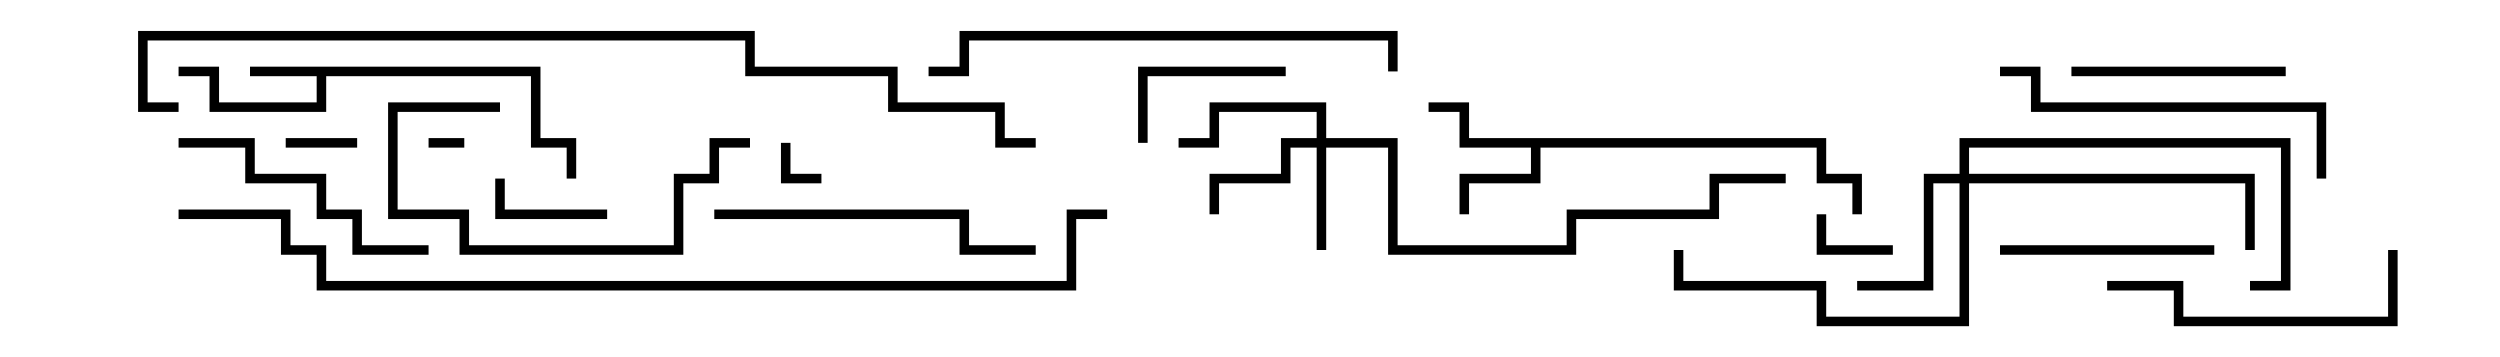 <svg version="1.1" width="105" height="15" xmlns="http://www.w3.org/2000/svg"><path d="M22.7,2.8L22.7,5.8L24.2,5.8L24.2,7.5L23.8,7.5L23.8,6.2L22.3,6.2L22.3,3.2L13.7,3.2L13.7,4.7L8.8,4.7L8.8,3.2L7.5,3.2L7.5,2.8L9.2,2.8L9.2,4.3L13.3,4.3L13.3,3.2L10.5,3.2L10.5,2.8z" stroke="none"/><path d="M76.7,5.8L76.7,7.3L78.2,7.3L78.2,9L77.8,9L77.8,7.7L76.3,7.7L76.3,6.2L64.7,6.2L64.7,7.7L61.7,7.7L61.7,9L61.3,9L61.3,7.3L64.3,7.3L64.3,6.2L61.3,6.2L61.3,4.7L60,4.7L60,4.3L61.7,4.3L61.7,5.8z" stroke="none"/><path d="M55.3,5.8L55.3,4.7L51.2,4.7L51.2,6.2L49.5,6.2L49.5,5.8L50.8,5.8L50.8,4.3L55.7,4.3L55.7,5.8L58.7,5.8L58.7,10.3L65.8,10.3L65.8,8.8L71.8,8.8L71.8,7.3L75,7.3L75,7.7L72.2,7.7L72.2,9.2L66.2,9.2L66.2,10.7L58.3,10.7L58.3,6.2L55.7,6.2L55.7,10.5L55.3,10.5L55.3,6.2L54.2,6.2L54.2,7.7L51.2,7.7L51.2,9L50.8,9L50.8,7.3L53.8,7.3L53.8,5.8z" stroke="none"/><path d="M82.3,7.3L82.3,5.8L96.2,5.8L96.2,12.2L94.5,12.2L94.5,11.8L95.8,11.8L95.8,6.2L82.7,6.2L82.7,7.3L94.7,7.3L94.7,10.5L94.3,10.5L94.3,7.7L82.7,7.7L82.7,13.7L76.3,13.7L76.3,12.2L70.3,12.2L70.3,10.5L70.7,10.5L70.7,11.8L76.7,11.8L76.7,13.3L82.3,13.3L82.3,7.7L81.2,7.7L81.2,12.2L78,12.2L78,11.8L80.8,11.8L80.8,7.3z" stroke="none"/><path d="M18,6.2L18,5.8L19.5,5.8L19.5,6.2z" stroke="none"/><path d="M32.8,6L33.2,6L33.2,7.3L34.5,7.3L34.5,7.7L32.8,7.7z" stroke="none"/><path d="M12,6.2L12,5.8L15,5.8L15,6.2z" stroke="none"/><path d="M76.3,9L76.7,9L76.7,10.3L79.5,10.3L79.5,10.7L76.3,10.7z" stroke="none"/><path d="M25.5,8.8L25.5,9.2L20.8,9.2L20.8,7.5L21.2,7.5L21.2,8.8z" stroke="none"/><path d="M48.2,6L47.8,6L47.8,2.8L54,2.8L54,3.2L48.2,3.2z" stroke="none"/><path d="M84,10.7L84,10.3L93,10.3L93,10.7z" stroke="none"/><path d="M96,2.8L96,3.2L87,3.2L87,2.8z" stroke="none"/><path d="M31.5,5.8L31.5,6.2L30.2,6.2L30.2,7.7L28.7,7.7L28.7,10.7L19.3,10.7L19.3,9.2L16.3,9.2L16.3,4.3L21,4.3L21,4.7L16.7,4.7L16.7,8.8L19.7,8.8L19.7,10.3L28.3,10.3L28.3,7.3L29.8,7.3L29.8,5.8z" stroke="none"/><path d="M7.5,6.2L7.5,5.8L10.7,5.8L10.7,7.3L13.7,7.3L13.7,8.8L15.2,8.8L15.2,10.3L18,10.3L18,10.7L14.8,10.7L14.8,9.2L13.3,9.2L13.3,7.7L10.3,7.7L10.3,6.2z" stroke="none"/><path d="M100.3,10.5L100.7,10.5L100.7,13.7L91.3,13.7L91.3,12.2L88.5,12.2L88.5,11.8L91.7,11.8L91.7,13.3L100.3,13.3z" stroke="none"/><path d="M30,9.2L30,8.8L40.7,8.8L40.7,10.3L43.5,10.3L43.5,10.7L40.3,10.7L40.3,9.2z" stroke="none"/><path d="M97.7,7.5L97.3,7.5L97.3,4.7L85.3,4.7L85.3,3.2L84,3.2L84,2.8L85.7,2.8L85.7,4.3L97.7,4.3z" stroke="none"/><path d="M39,3.2L39,2.8L40.3,2.8L40.3,1.3L58.7,1.3L58.7,3L58.3,3L58.3,1.7L40.7,1.7L40.7,3.2z" stroke="none"/><path d="M7.5,4.3L7.5,4.7L5.8,4.7L5.8,1.3L31.7,1.3L31.7,2.8L37.7,2.8L37.7,4.3L42.2,4.3L42.2,5.8L43.5,5.8L43.5,6.2L41.8,6.2L41.8,4.7L37.3,4.7L37.3,3.2L31.3,3.2L31.3,1.7L6.2,1.7L6.2,4.3z" stroke="none"/><path d="M7.5,9.2L7.5,8.8L12.2,8.8L12.2,10.3L13.7,10.3L13.7,11.8L44.8,11.8L44.8,8.8L46.5,8.8L46.5,9.2L45.2,9.2L45.2,12.2L13.3,12.2L13.3,10.7L11.8,10.7L11.8,9.2z" stroke="none"/></svg>